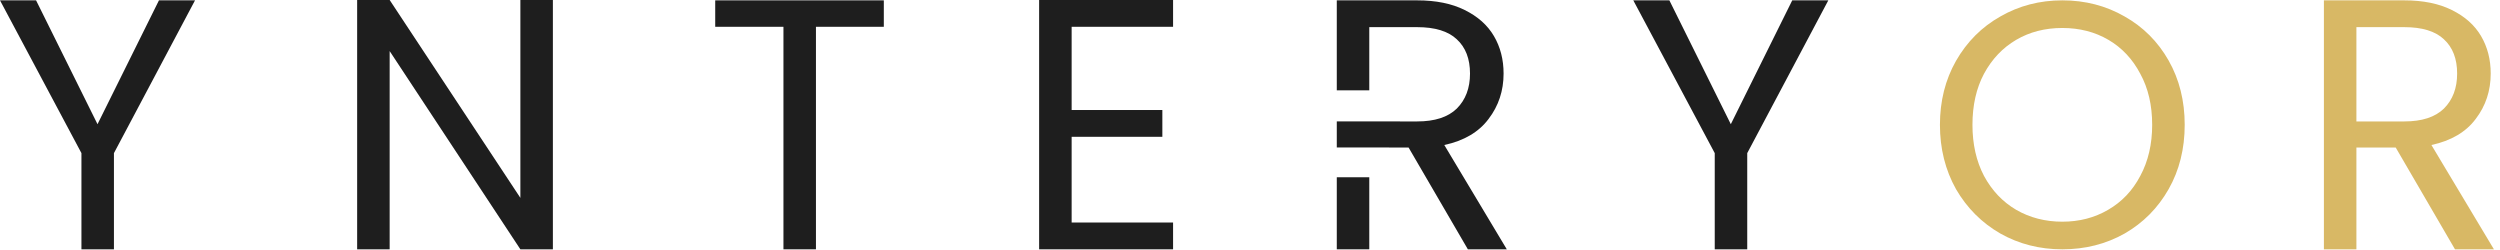 <svg width="240" height="24" viewBox="0 0 240 24" fill="none" xmlns="http://www.w3.org/2000/svg">
<path d="M18.722 0.034L10.938 14.7L10.938 23.934L7.818 23.934L7.818 14.7L0 0.034L3.463 0.034L9.361 11.923L15.259 0.034L18.722 0.034Z" fill="#1E1E1E"/>
<path d="M53.077 23.934L49.956 23.934L37.407 4.903L37.407 23.934L34.286 23.934L34.286 0L37.407 5.45574e-07L49.956 18.996L49.956 2.73986e-06L53.077 3.28544e-06L53.077 23.934Z" fill="#1E1E1E"/>
<path d="M84.846 0.034L84.846 2.572L78.331 2.572L78.331 23.934L75.211 23.934L75.211 2.572L68.661 2.572L68.661 0.034L84.846 0.034Z" fill="#1E1E1E"/>
<path d="M102.877 2.572L102.877 10.561L111.586 10.561L111.586 13.133L102.877 13.133L102.877 21.362L112.615 21.362L112.615 23.934L99.756 23.934L99.756 0L112.615 2.24825e-06L112.615 2.572L102.877 2.572Z" fill="#1E1E1E"/>
<path d="M140.915 23.934L135.223 14.161L128.331 14.157L128.331 11.656L136.046 11.658C137.738 11.658 139.006 11.247 139.852 10.424C140.698 9.578 141.121 8.458 141.121 7.063C141.121 5.646 140.698 4.549 139.852 3.772C139.029 2.994 137.76 2.606 136.046 2.606L131.451 2.606L131.451 8.67L128.331 8.67L128.331 0.034L136.046 0.034C137.852 0.034 139.372 0.343 140.606 0.96C141.864 1.577 142.801 2.412 143.418 3.463C144.035 4.515 144.344 5.715 144.344 7.063C144.344 8.709 143.864 10.161 142.904 11.418C141.967 12.675 140.549 13.51 138.652 13.921L144.653 23.934L140.915 23.934Z" fill="#1E1E1E"/>
<path d="M128.331 17.017L128.331 23.934L131.451 23.934L131.451 17.017L128.331 17.017Z" fill="#1E1E1E"/>
<path d="M175.518 0.034L167.735 14.7L167.735 23.934L164.615 23.934L164.615 14.7L156.797 0.034L160.26 0.034L166.158 11.923L172.055 0.034L175.518 0.034Z" fill="#1E1E1E"/>
<path d="M197.982 23.934C195.812 23.934 193.831 23.43 192.041 22.423C190.251 21.394 188.83 19.973 187.778 18.16C186.749 16.325 186.234 14.267 186.234 11.984C186.234 9.701 186.749 7.654 187.778 5.841C188.83 4.006 190.251 2.585 192.041 1.578C193.831 0.549 195.812 0.034 197.982 0.034C200.175 0.034 202.167 0.549 203.957 1.578C205.747 2.585 207.157 3.995 208.187 5.808C209.216 7.62 209.731 9.679 209.731 11.984C209.731 14.289 209.216 16.348 208.187 18.16C207.157 19.973 205.747 21.394 203.957 22.423C202.167 23.43 200.175 23.934 197.982 23.934ZM197.982 21.282C199.616 21.282 201.082 20.902 202.38 20.141C203.7 19.38 204.729 18.295 205.468 16.885C206.229 15.475 206.609 13.841 206.609 11.984C206.609 10.104 206.229 8.471 205.468 7.083C204.729 5.673 203.711 4.588 202.413 3.827C201.115 3.066 199.638 2.686 197.982 2.686C196.326 2.686 194.849 3.066 193.551 3.827C192.254 4.588 191.224 5.673 190.463 7.083C189.725 8.471 189.356 10.104 189.356 11.984C189.356 13.841 189.725 15.475 190.463 16.885C191.224 18.295 192.254 19.38 193.551 20.141C194.872 20.902 196.349 21.282 197.982 21.282Z" fill="#D8B865"/>
<path d="M235.679 23.934L229.987 14.161L226.215 14.161L226.215 23.934L223.095 23.934L223.095 0.034L230.81 0.034C232.616 0.034 234.136 0.343 235.37 0.96C236.628 1.577 237.565 2.412 238.182 3.463C238.799 4.515 239.108 5.715 239.108 7.063C239.108 8.709 238.628 10.161 237.668 11.418C236.73 12.675 235.313 13.51 233.416 13.921L239.416 23.934L235.679 23.934ZM226.215 11.658L230.81 11.658C232.501 11.658 233.77 11.247 234.616 10.424C235.462 9.578 235.885 8.458 235.885 7.063C235.885 5.646 235.462 4.549 234.616 3.772C233.793 2.994 232.524 2.606 230.81 2.606L226.215 2.606L226.215 11.658Z" fill="#D8B865"/>
</svg>
